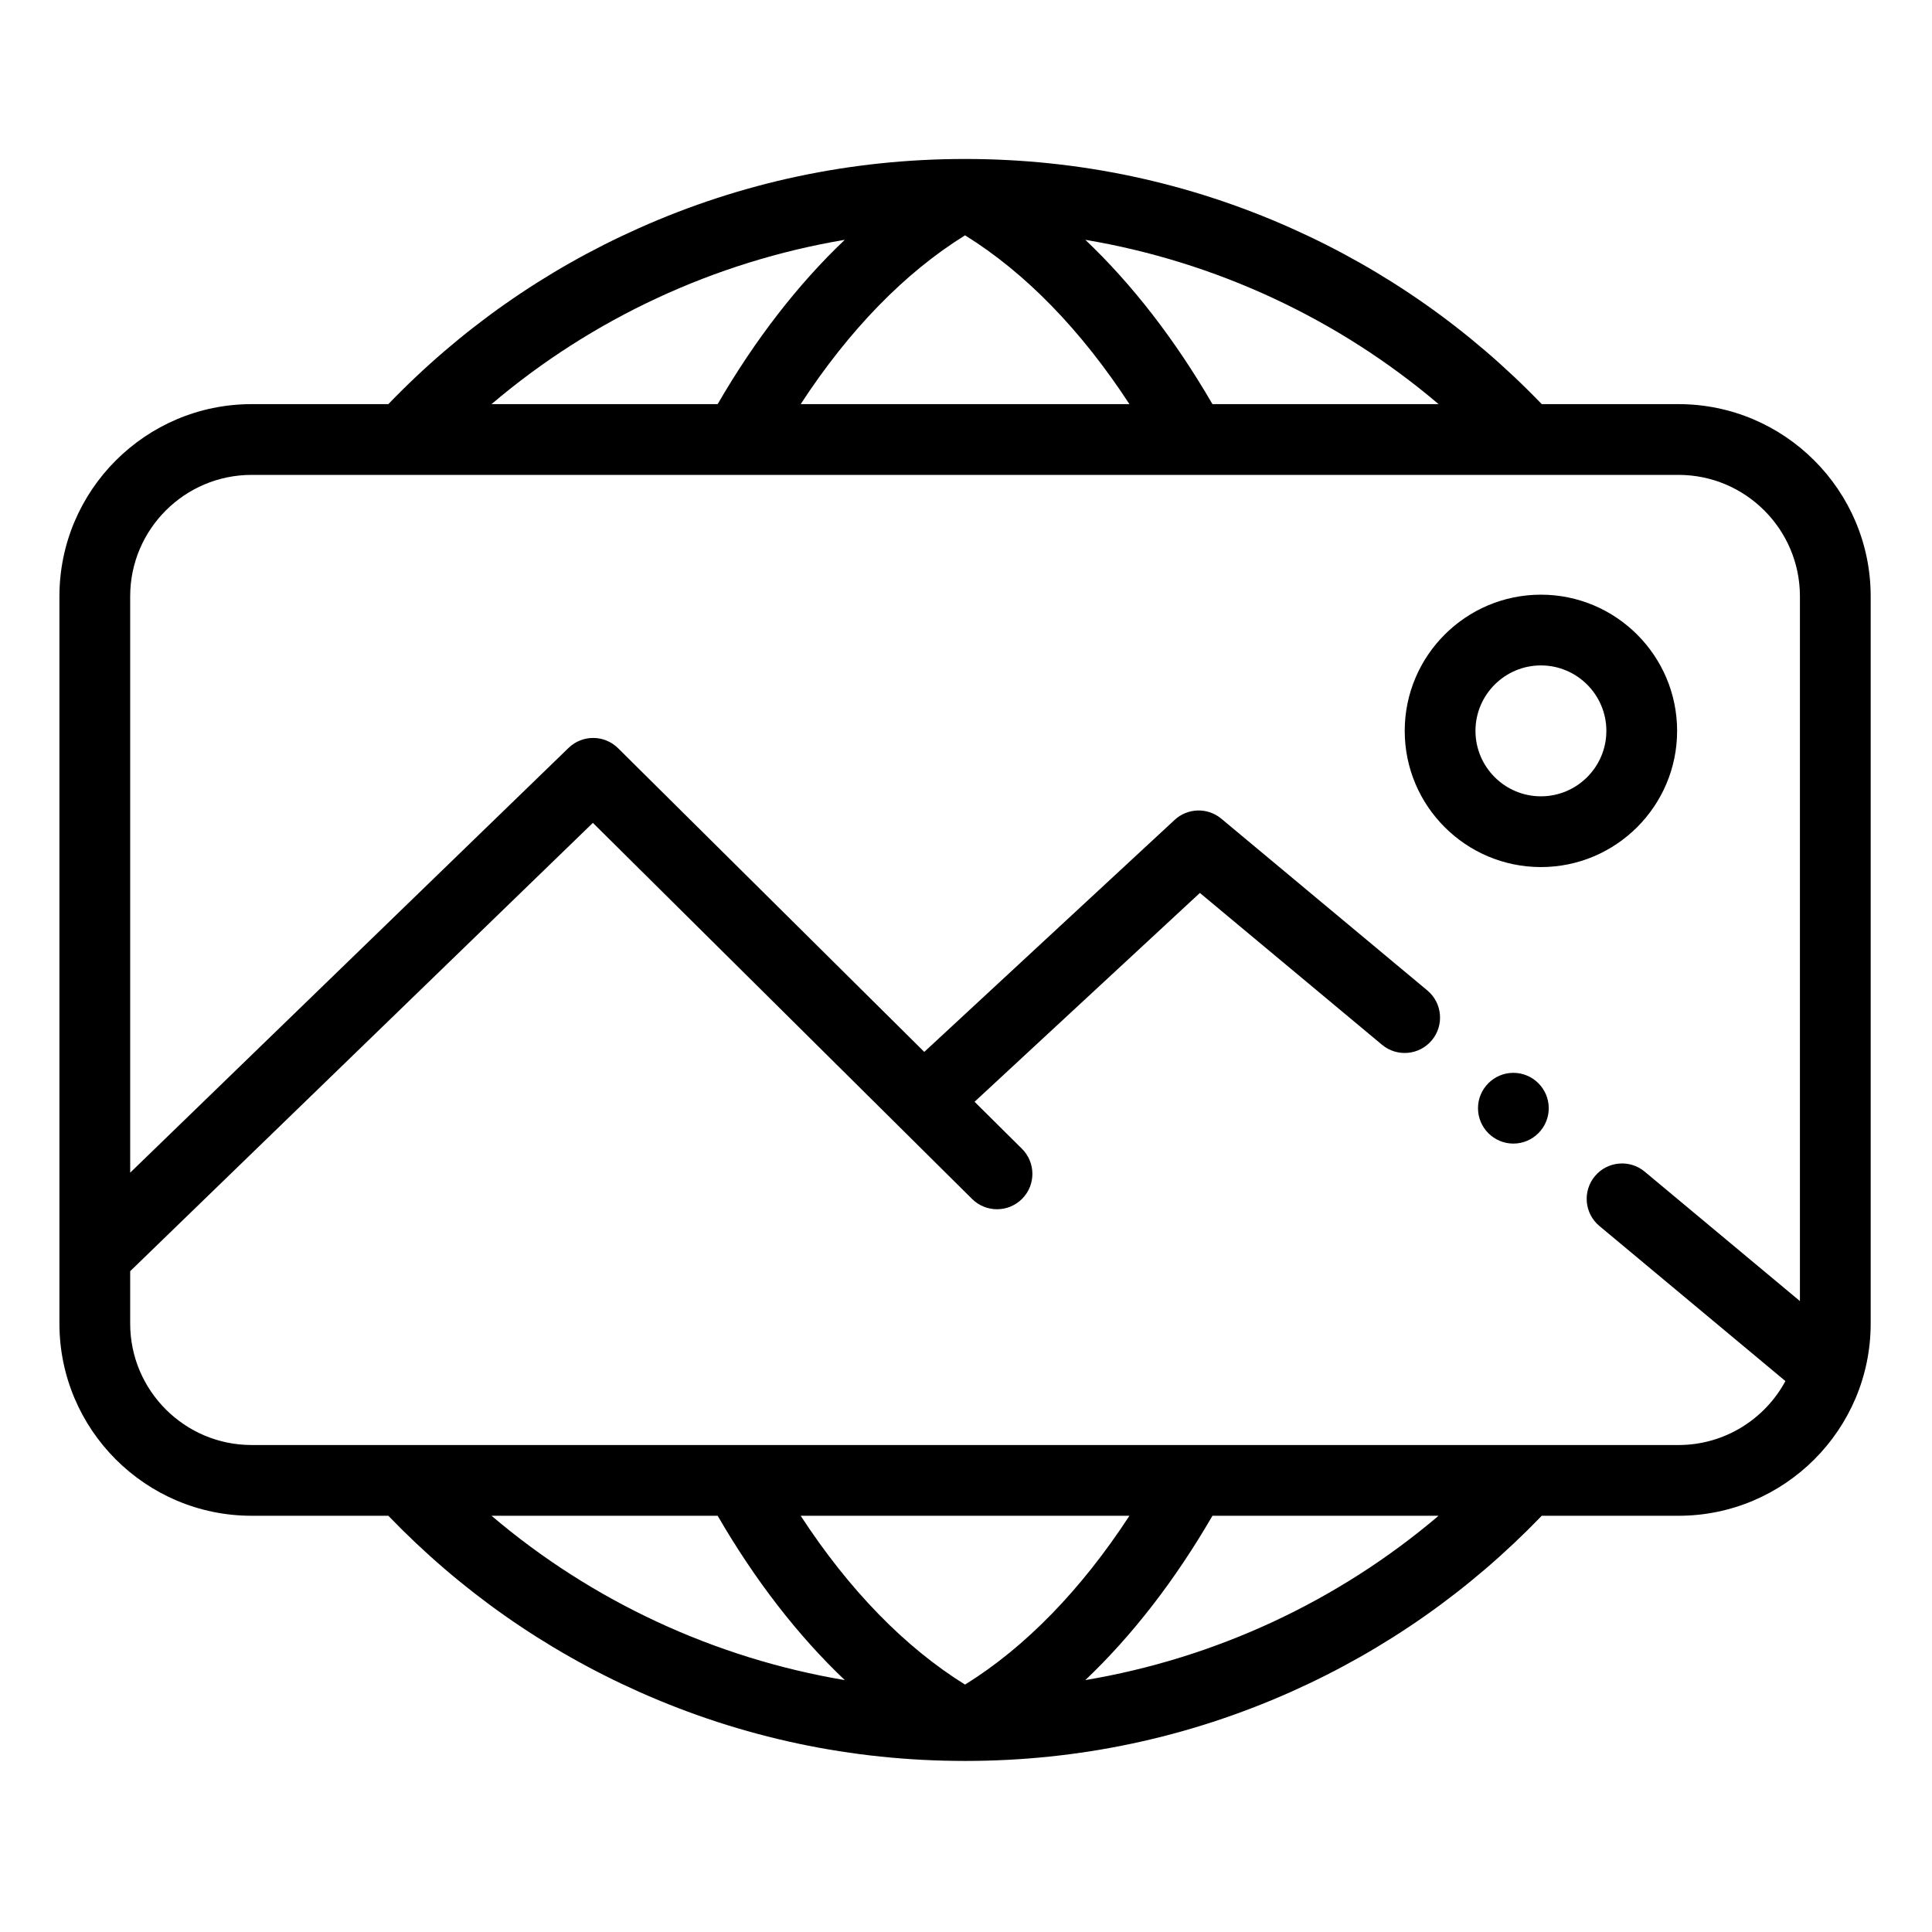 <svg height="682pt" viewBox="-21 -58 682.667 682" width="682pt" xmlns="http://www.w3.org/2000/svg"><g fill-rule="evenodd"><path d="m572.09 84.465h-48.309c-25.422-26.387-55.195-47.309-88.609-62.211-36.289-16.188-74.996-24.402-115.035-24.414-.039-.008-.078-.008-.113-.008-.008 0-.02 0-.023 0s-.008 0-.016 0c-.043 0-.086 0-.133.008-40.039.02-78.738 8.23-115.023 24.414-33.414 14.902-63.191 35.824-88.609 62.211h-48.309c-37.445 0-67.91 30.469-67.91 67.91v256.973c0 37.445 30.465 67.91 67.91 67.91h48.309c25.418 26.387 55.195 47.312 88.609 62.215 36.309 16.191 75.035 24.41 115.109 24.414.016 0 .031.008.055.008h.016c.023 0 .035-.008.055-.008 40.07-.004 78.797-8.223 115.109-24.414 33.406-14.902 63.188-35.828 88.602-62.215h48.316c37.445 0 67.91-30.465 67.91-67.91v-256.973c0-37.441-30.465-67.91-67.91-67.91zm-84.77 0h-79.906c-13.234-22.828-28.391-42.379-44.918-58.062 45.941 7.727 89.23 27.797 124.824 58.062zm-167.32-59.648c21.27 13.184 41.035 33.512 58.082 59.652h-116.164c17.043-26.141 36.812-46.469 58.082-59.652zm-42.5 1.586c-16.527 15.684-31.684 35.234-44.918 58.062h-79.906c35.59-30.258 78.883-50.336 124.824-58.062zm-124.824 450.855h79.906c13.234 22.828 28.391 42.379 44.922 58.066-45.945-7.727-89.238-27.805-124.828-58.066zm167.324 59.652c-21.273-13.184-41.039-33.516-58.082-59.652h116.164c-17.047 26.141-36.812 46.469-58.082 59.652zm42.496-1.586c16.527-15.688 31.684-35.238 44.922-58.066h79.902c-35.594 30.262-78.883 50.34-124.824 58.066zm209.594-83.066h-504.18c-23.66 0-42.91-19.25-42.91-42.91v-18.512l163.496-158.414 134 132.902c4.895 4.859 12.812 4.828 17.676-.074s4.828-12.816-.074-17.676l-16.738-16.602 79.617-73.789 64.359 53.648c5.301 4.418 13.18 3.711 17.605-1.598 4.418-5.301 3.707-13.184-1.598-17.602l-72.797-60.688c-4.824-4.023-11.891-3.84-16.5.434l-88.453 81.973-108.195-107.309c-4.836-4.793-12.613-4.84-17.5-.105l-154.898 150.09v-203.652c0-23.664 19.25-42.91 42.91-42.91h504.18c23.66 0 42.91 19.246 42.91 42.91v249.02l-54.848-45.73c-5.301-4.418-13.184-3.703-17.605 1.598-4.418 5.305-3.703 13.184 1.598 17.602l65.73 54.801c-7.258 13.438-21.473 22.594-37.785 22.594zm0 0"/><path d="m571.605 199.918c0-26.531-21.586-48.125-48.125-48.125-26.535 0-48.125 21.594-48.125 48.125 0 26.539 21.59 48.125 48.125 48.125 26.539 0 48.125-21.586 48.125-48.125zm-71.25 0c0-12.75 10.379-23.125 23.125-23.125 12.75 0 23.125 10.375 23.125 23.125 0 12.754-10.375 23.125-23.125 23.125-12.746 0-23.125-10.371-23.125-23.125zm0 0"/><path d="m513.746 320.75c-6.887 0-12.5 5.613-12.5 12.5 0 6.883 5.613 12.5 12.5 12.5 6.883 0 12.5-5.617 12.5-12.5 0-6.887-5.617-12.5-12.5-12.5zm0 0"/></g></svg>